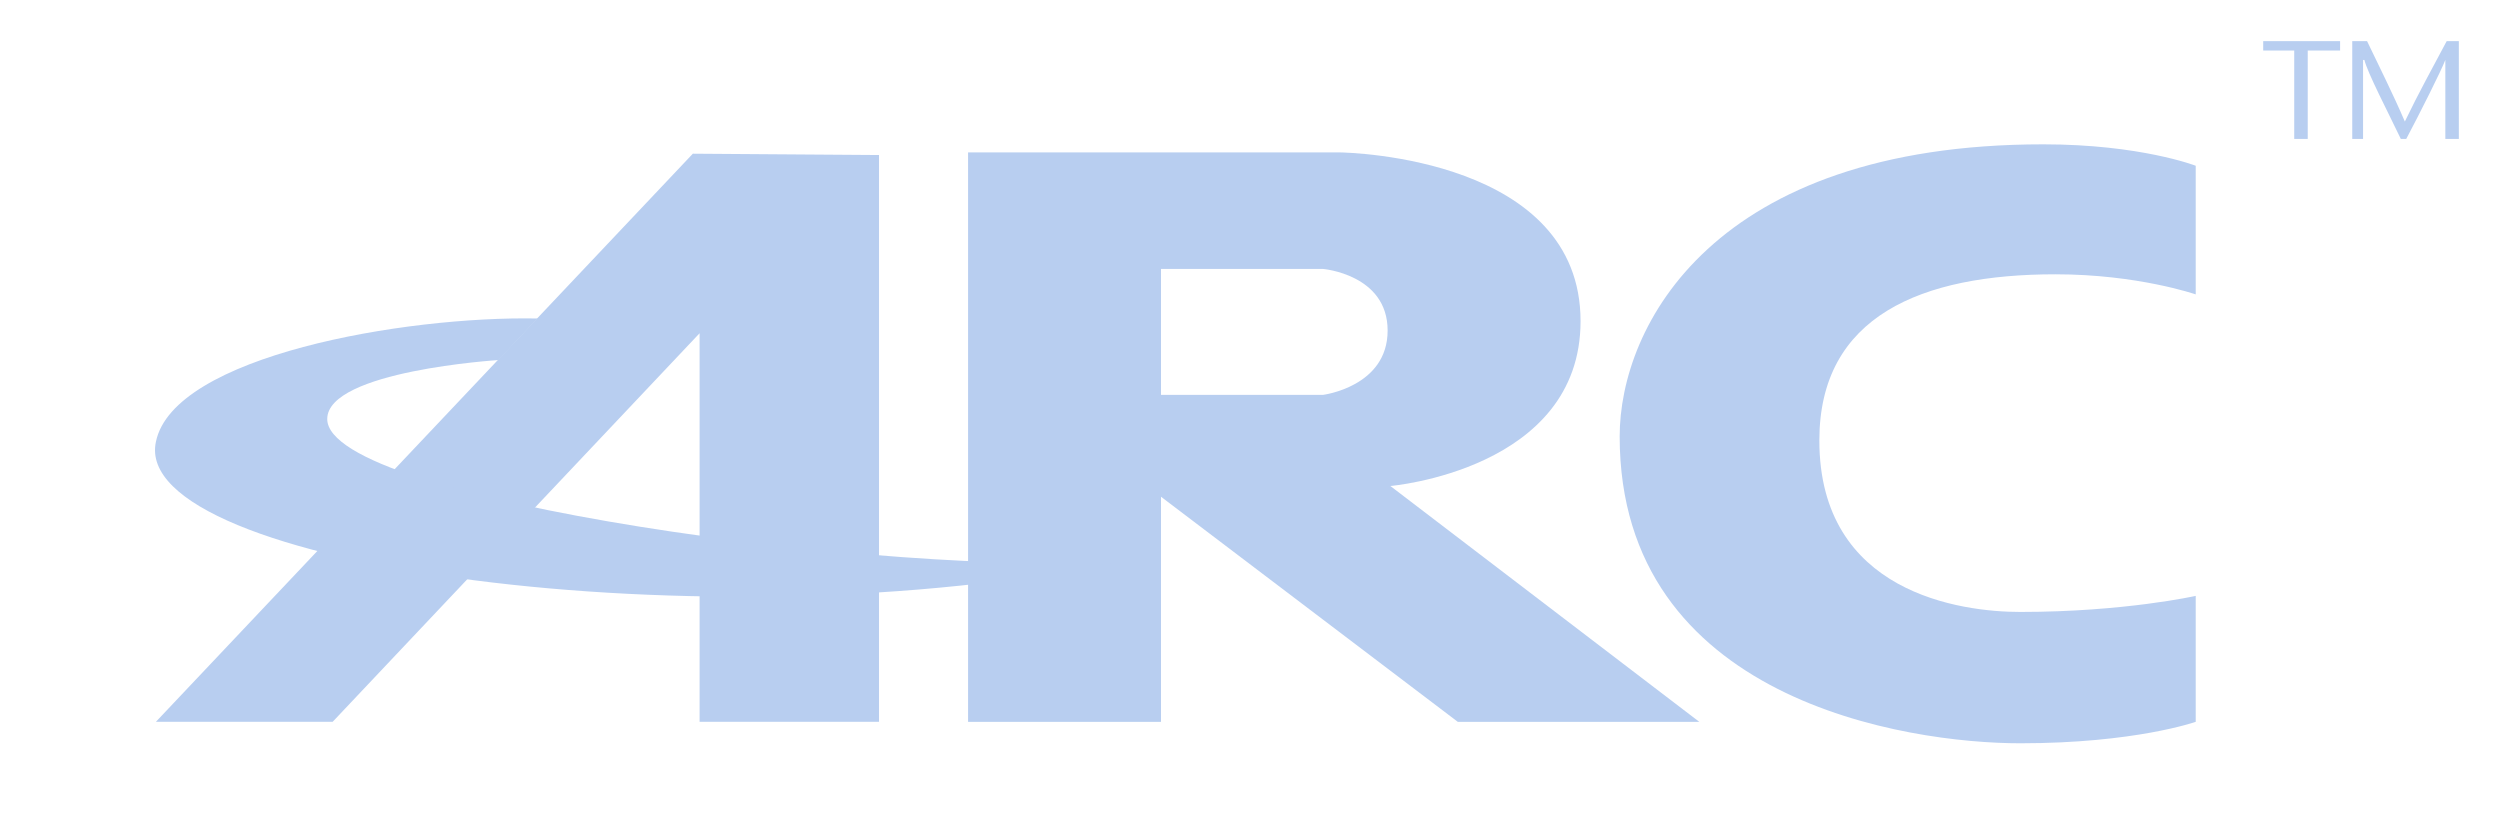<svg width="153" height="50" viewBox="0 0 153 50" fill="none" xmlns="http://www.w3.org/2000/svg">
<path fill-rule="evenodd" clip-rule="evenodd" d="M141.233 8.504V3.092H143.214V2.518H138.508V3.092H140.407V8.504H141.233V8.504ZM150.48 2.518H149.737C148.911 4.075 148.004 5.715 147.177 7.438C146.435 5.715 145.609 4.075 144.865 2.518H143.958V8.504H144.619V3.666H144.701C144.866 4.404 146.187 6.946 146.931 8.504H147.261C148.086 6.946 149.408 4.322 149.655 3.666V8.504H150.481V2.518H150.48ZM85.09 29.743C85.09 29.743 96.73 28.759 96.73 19.657C96.73 9.735 82.778 9.325 81.869 9.325H59.246V44.177H71.053V30.4L89.218 44.177H103.997L85.09 29.743V29.743ZM80.961 24.167H71.053V16.458H80.961C80.961 16.458 84.923 16.786 84.923 20.23C84.923 23.674 80.961 24.167 80.961 24.167V24.167Z" fill="#B8CEF0"/>
<path fill-rule="evenodd" clip-rule="evenodd" d="M134.378 10.144V18.017C134.378 18.017 130.828 16.787 125.792 16.787C117.618 16.787 111.344 19.329 111.344 26.956C111.344 36.305 120.011 37.451 123.645 37.451C130.002 37.451 134.378 36.468 134.378 36.468V44.176C134.378 44.176 130.663 45.489 123.645 45.489C116.71 45.489 99.124 42.863 99.124 26.708C99.124 19.985 104.821 8.833 125.05 8.833C130.993 8.833 134.378 10.144 134.378 10.144ZM42.402 9.406L9.541 44.175H20.358L42.815 20.395V44.175H53.796V9.488L42.402 9.406Z" fill="#B8CEF0"/>
<path fill-rule="evenodd" clip-rule="evenodd" d="M68.575 34.335C43.475 39.583 7.89 34.662 9.542 27.037C10.615 21.789 24.733 19.329 32.908 19.492C32.577 19.821 30.513 22.035 30.513 22.035C30.513 22.035 20.027 22.691 20.027 25.644C20.027 30.645 54.868 35.319 68.575 34.335Z" fill="#B8CEF0"/>
</svg>
